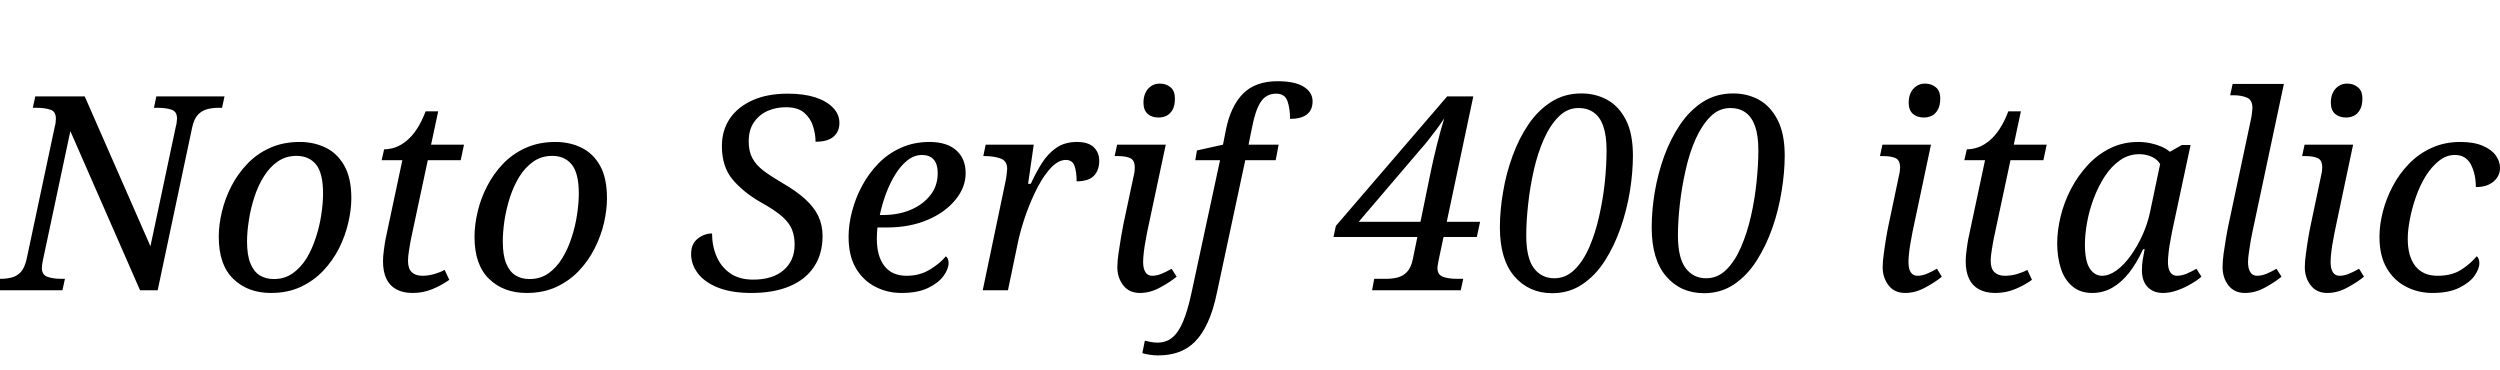 <svg xmlns="http://www.w3.org/2000/svg" xmlns:xlink="http://www.w3.org/1999/xlink" width="221.016" height="32.688"><path fill="black" d="M5.52 25.66L-0.48 25.66L-0.26 24.65L0.05 24.65Q0.58 24.65 1.04 24.53Q1.51 24.41 1.85 24.04Q2.18 23.66 2.35 22.92L2.35 22.92L4.85 11.16Q4.90 11.02 4.92 10.80Q4.94 10.58 4.94 10.49L4.94 10.49Q4.94 9.86 4.46 9.70Q3.98 9.53 3.22 9.53L3.22 9.53L2.90 9.53L3.12 8.52L7.49 8.52L13.30 21.77L15.55 11.16Q15.60 11.02 15.62 10.80Q15.65 10.58 15.65 10.49L15.65 10.49Q15.65 9.86 15.17 9.70Q14.69 9.53 13.92 9.53L13.92 9.53L13.61 9.53L13.82 8.52L19.85 8.52L19.63 9.53L19.32 9.53Q18.79 9.53 18.32 9.65Q17.86 9.77 17.51 10.13Q17.16 10.49 16.99 11.26L16.99 11.26L13.94 25.66L12.38 25.66L6.22 11.59L3.79 23.02Q3.77 23.16 3.73 23.36Q3.70 23.57 3.70 23.69L3.70 23.69Q3.70 24.29 4.19 24.47Q4.68 24.65 5.42 24.65L5.42 24.65L5.74 24.65L5.52 25.66ZM23.95 25.90L23.95 25.90Q21.91 25.90 20.63 24.66Q19.34 23.42 19.34 20.93L19.34 20.93Q19.34 19.87 19.62 18.71Q19.90 17.54 20.46 16.45Q21.02 15.36 21.88 14.47Q22.73 13.58 23.88 13.07Q25.03 12.55 26.50 12.55L26.50 12.55Q27.77 12.55 28.80 13.06Q29.83 13.56 30.44 14.65Q31.06 15.74 31.06 17.52L31.06 17.52Q31.06 18.55 30.79 19.69Q30.53 20.83 29.98 21.94Q29.42 23.04 28.58 23.93Q27.74 24.82 26.59 25.36Q25.44 25.90 23.95 25.90ZM24.22 24.67L24.22 24.67Q25.15 24.67 25.87 24.17Q26.59 23.66 27.10 22.84Q27.60 22.01 27.92 21.01Q28.25 20.02 28.40 19.00Q28.56 17.98 28.56 17.11L28.56 17.11Q28.56 15.31 27.94 14.54Q27.31 13.78 26.21 13.78L26.21 13.78Q25.27 13.78 24.55 14.28Q23.83 14.78 23.32 15.61Q22.80 16.44 22.48 17.45Q22.15 18.46 22.00 19.48Q21.84 20.50 21.84 21.36L21.84 21.36Q21.84 22.56 22.14 23.29Q22.44 24.02 22.97 24.35Q23.50 24.67 24.22 24.67ZM36.48 25.90L36.48 25.90Q35.62 25.90 35.04 25.58Q34.46 25.27 34.16 24.65Q33.86 24.02 33.86 23.09L33.86 23.09Q33.86 22.66 33.94 22.09Q34.01 21.53 34.10 21.07L34.10 21.07L35.57 14.16L33.74 14.16L33.96 13.20Q34.46 13.20 34.97 13.02Q35.47 12.84 35.95 12.44Q36.43 12.05 36.85 11.41Q37.27 10.78 37.63 9.84L37.63 9.84L38.74 9.84L38.11 12.79L41.02 12.79L40.73 14.16L37.82 14.16L36.36 21Q36.24 21.60 36.16 22.14Q36.07 22.68 36.07 23.06L36.07 23.06Q36.07 23.76 36.41 24.07Q36.74 24.38 37.34 24.38L37.34 24.38Q37.85 24.38 38.39 24.23Q38.93 24.07 39.31 23.86L39.31 23.86L39.72 24.74Q39 25.25 38.20 25.57Q37.39 25.90 36.48 25.90ZM46.56 25.90L46.56 25.90Q44.52 25.90 43.24 24.66Q41.95 23.42 41.95 20.93L41.95 20.93Q41.95 19.87 42.23 18.71Q42.50 17.54 43.07 16.45Q43.63 15.36 44.48 14.47Q45.34 13.58 46.49 13.07Q47.64 12.55 49.10 12.55L49.10 12.55Q50.38 12.55 51.41 13.06Q52.44 13.56 53.05 14.65Q53.66 15.74 53.66 17.52L53.66 17.52Q53.66 18.55 53.40 19.69Q53.14 20.83 52.58 21.94Q52.03 23.04 51.19 23.93Q50.35 24.82 49.20 25.36Q48.05 25.90 46.56 25.90ZM46.82 24.67L46.82 24.67Q47.76 24.67 48.48 24.17Q49.20 23.66 49.70 22.84Q50.21 22.01 50.53 21.01Q50.86 20.02 51.01 19.00Q51.17 17.98 51.17 17.11L51.17 17.11Q51.17 15.31 50.54 14.54Q49.92 13.78 48.82 13.78L48.82 13.78Q47.88 13.78 47.16 14.28Q46.44 14.78 45.92 15.61Q45.41 16.44 45.08 17.45Q44.76 18.46 44.60 19.48Q44.45 20.50 44.45 21.36L44.45 21.36Q44.45 22.56 44.75 23.29Q45.05 24.02 45.58 24.35Q46.10 24.67 46.82 24.67ZM66.43 25.90L66.43 25.90Q64.68 25.90 63.49 25.43Q62.30 24.96 61.70 24.17Q61.10 23.38 61.10 22.46L61.10 22.46Q61.10 21.55 61.68 21.10Q62.26 20.64 62.95 20.64L62.95 20.64Q62.95 21.74 63.35 22.67Q63.74 23.59 64.55 24.16Q65.35 24.72 66.60 24.72L66.60 24.72Q68.30 24.72 69.28 23.88Q70.25 23.04 70.25 21.62L70.25 21.62Q70.25 20.90 70.03 20.33Q69.82 19.75 69.17 19.16Q68.52 18.58 67.22 17.86L67.22 17.86Q65.71 16.99 64.76 15.86Q63.82 14.74 63.82 12.91L63.82 12.91Q63.82 11.54 64.51 10.50Q65.21 9.46 66.52 8.87Q67.82 8.28 69.65 8.28L69.65 8.28Q71.04 8.28 72.06 8.60Q73.08 8.93 73.64 9.52Q74.21 10.10 74.21 10.87L74.21 10.87Q74.21 11.62 73.70 12.07Q73.20 12.53 72.10 12.53L72.10 12.53Q72.10 11.86 71.88 11.16Q71.66 10.46 71.10 9.97Q70.54 9.48 69.46 9.48L69.46 9.48Q68.62 9.48 67.87 9.80Q67.13 10.13 66.66 10.80Q66.19 11.47 66.19 12.50L66.19 12.50Q66.19 13.39 66.52 13.99Q66.84 14.59 67.51 15.10Q68.18 15.60 69.17 16.18L69.17 16.18Q70.37 16.87 71.16 17.58Q71.95 18.29 72.34 19.09Q72.72 19.90 72.72 20.86L72.72 20.86Q72.72 22.46 71.96 23.59Q71.21 24.72 69.80 25.31Q68.40 25.90 66.43 25.90ZM79.70 25.90L79.70 25.90Q78.43 25.90 77.36 25.34Q76.30 24.79 75.66 23.70Q75.02 22.61 75.02 20.93L75.02 20.93Q75.02 19.87 75.32 18.71Q75.62 17.54 76.20 16.45Q76.78 15.36 77.64 14.47Q78.50 13.58 79.64 13.07Q80.78 12.55 82.18 12.55L82.18 12.55Q83.69 12.55 84.53 13.28Q85.37 14.02 85.37 15.31L85.37 15.31Q85.37 16.56 84.47 17.66Q83.57 18.77 82.00 19.44Q80.42 20.11 78.41 20.11L78.41 20.11L77.57 20.11Q77.54 20.38 77.53 20.63Q77.52 20.88 77.52 21.12L77.52 21.12Q77.52 22.66 78.19 23.52Q78.86 24.38 80.16 24.38L80.16 24.38Q81.31 24.38 82.21 23.83Q83.11 23.28 83.62 22.66L83.62 22.66Q83.86 22.82 83.86 23.26L83.86 23.26Q83.86 23.78 83.41 24.40Q82.97 25.01 82.06 25.45Q81.14 25.90 79.70 25.90ZM77.78 19.01L78.02 19.01Q79.44 19.01 80.53 18.54Q81.62 18.07 82.26 17.24Q82.90 16.42 82.90 15.31L82.90 15.31Q82.90 14.50 82.54 14.10Q82.18 13.70 81.50 13.70L81.50 13.70Q80.83 13.70 80.23 14.17Q79.63 14.64 79.15 15.42Q78.67 16.20 78.32 17.14Q77.98 18.07 77.78 19.01L77.78 19.01ZM86.88 25.66L88.90 16.01Q88.97 15.67 89.00 15.35Q89.04 15.02 89.04 14.93L89.04 14.93Q89.04 14.21 88.43 14.00Q87.82 13.80 87.12 13.80L87.12 13.80L86.93 13.80L87.14 12.79L91.39 12.79L90.89 16.25L91.13 16.25Q91.58 15.26 92.11 14.42Q92.64 13.58 93.38 13.07Q94.13 12.55 95.21 12.55L95.21 12.55Q96.22 12.55 96.70 13.02Q97.18 13.49 97.18 14.21L97.18 14.21Q97.18 15.05 96.71 15.54Q96.24 16.03 95.18 16.03L95.18 16.03Q95.18 15.17 94.99 14.65Q94.80 14.14 94.22 14.14L94.22 14.14Q93.60 14.14 92.96 14.78Q92.33 15.43 91.76 16.50Q91.20 17.57 90.74 18.83Q90.29 20.09 90.02 21.29L90.02 21.29L89.11 25.66L86.88 25.66ZM100.78 25.90L100.78 25.90Q99.82 25.90 99.30 25.22Q98.78 24.55 98.78 23.62L98.78 23.62Q98.78 23.11 98.88 22.42Q98.98 21.72 99.10 21.01Q99.22 20.30 99.31 19.85L99.31 19.85L100.25 15.43Q100.30 15.24 100.31 15.08Q100.32 14.93 100.32 14.81L100.32 14.81Q100.32 14.16 99.92 13.98Q99.53 13.80 98.86 13.80L98.86 13.80L98.54 13.80L98.76 12.79L103.06 12.79L101.42 20.50Q101.38 20.76 101.28 21.26Q101.18 21.77 101.12 22.30Q101.06 22.82 101.06 23.16L101.06 23.16Q101.06 23.76 101.27 24.07Q101.47 24.38 101.86 24.38L101.86 24.38Q102.26 24.38 102.70 24.20Q103.13 24.02 103.58 23.76L103.58 23.76L104.02 24.46Q103.49 24.91 102.59 25.40Q101.69 25.90 100.78 25.90ZM102.43 10.39L102.43 10.39Q101.83 10.39 101.46 10.07Q101.09 9.74 101.09 9.07L101.09 9.07Q101.09 8.57 101.27 8.20Q101.45 7.82 101.77 7.61Q102.10 7.39 102.53 7.39L102.53 7.39Q103.10 7.39 103.49 7.72Q103.87 8.04 103.87 8.71L103.87 8.71Q103.87 9.34 103.66 9.71Q103.44 10.08 103.12 10.24Q102.79 10.39 102.43 10.39ZM102.38 31.42L102.38 31.42Q102.02 31.42 101.63 31.36Q101.23 31.30 100.99 31.22L100.99 31.22L101.21 30.12Q101.40 30.17 101.72 30.23Q102.05 30.29 102.31 30.29L102.31 30.29Q103.10 30.29 103.64 29.84Q104.18 29.40 104.59 28.43Q105.00 27.46 105.34 25.87L105.34 25.87L107.86 14.16L105.67 14.16L105.82 13.30L108.12 12.79L108.38 11.47Q108.79 9.41 109.88 8.29Q110.98 7.18 112.94 7.18L112.94 7.18Q114.48 7.18 115.26 7.67Q116.04 8.16 116.04 8.95L116.04 8.95Q116.04 9.74 115.52 10.13Q115.01 10.51 114.05 10.51L114.05 10.51Q114.05 9.60 113.82 8.94Q113.59 8.28 112.82 8.28L112.82 8.28Q111.94 8.28 111.46 9.01Q110.98 9.74 110.69 11.26L110.69 11.26L110.38 12.79L113.04 12.79L112.78 14.16L110.09 14.16L107.59 25.85Q107.26 27.46 106.76 28.52Q106.27 29.59 105.62 30.23Q104.98 30.86 104.17 31.14Q103.37 31.42 102.38 31.42ZM129.14 25.66L121.30 25.66L121.49 24.65L122.54 24.65Q123.10 24.65 123.56 24.53Q124.03 24.41 124.39 24.04Q124.75 23.66 124.90 22.92L124.90 22.92L126.50 15.12Q126.72 14.06 127.03 12.82Q127.34 11.57 127.68 10.46L127.68 10.46Q127.42 10.87 127.02 11.41Q126.62 11.95 126.23 12.44Q125.83 12.94 125.57 13.22L125.57 13.22L119.40 20.45L119.04 19.61L130.85 19.61L130.56 20.95L117.89 20.95L118.10 19.97L127.94 8.52L130.25 8.52L127.18 23.02Q127.15 23.16 127.12 23.36Q127.08 23.57 127.08 23.69L127.08 23.69Q127.08 24.29 127.57 24.47Q128.06 24.65 128.81 24.65L128.81 24.65L129.36 24.65L129.14 25.66ZM137.23 25.92L137.23 25.92Q135.17 25.92 133.88 24.43Q132.60 22.94 132.60 20.11L132.60 20.11Q132.60 18.62 132.88 16.98Q133.15 15.34 133.72 13.79Q134.28 12.24 135.13 10.99Q135.98 9.74 137.15 9Q138.31 8.26 139.80 8.26L139.80 8.26Q141.07 8.26 142.10 8.83Q143.14 9.41 143.75 10.62Q144.36 11.83 144.36 13.75L144.36 13.75Q144.36 15.22 144.10 16.87Q143.83 18.53 143.28 20.12Q142.73 21.72 141.89 23.04Q141.05 24.36 139.88 25.14Q138.72 25.92 137.23 25.92ZM137.42 24.60L137.42 24.60Q138.43 24.60 139.20 23.84Q139.97 23.09 140.51 21.84Q141.05 20.59 141.38 19.09Q141.72 17.59 141.88 16.08Q142.03 14.57 142.03 13.30L142.03 13.30Q142.03 11.98 141.74 11.16Q141.46 10.34 140.90 9.95Q140.35 9.55 139.56 9.55L139.56 9.55Q138.55 9.55 137.80 10.31Q137.04 11.06 136.49 12.30Q135.94 13.54 135.60 15.04Q135.26 16.54 135.10 18.04Q134.93 19.54 134.93 20.81L134.93 20.81Q134.93 22.80 135.60 23.70Q136.27 24.60 137.42 24.60ZM150.65 25.92L150.65 25.92Q148.58 25.92 147.30 24.43Q146.02 22.94 146.02 20.11L146.02 20.11Q146.02 18.62 146.29 16.98Q146.57 15.34 147.13 13.79Q147.70 12.24 148.55 10.99Q149.40 9.74 150.56 9Q151.73 8.26 153.22 8.26L153.22 8.26Q154.49 8.26 155.52 8.83Q156.55 9.41 157.16 10.62Q157.78 11.83 157.78 13.75L157.78 13.75Q157.78 15.22 157.51 16.87Q157.25 18.53 156.70 20.12Q156.14 21.72 155.30 23.04Q154.46 24.36 153.30 25.14Q152.14 25.92 150.65 25.92ZM150.84 24.60L150.84 24.60Q151.85 24.60 152.62 23.84Q153.38 23.09 153.92 21.84Q154.46 20.59 154.80 19.09Q155.14 17.59 155.29 16.08Q155.45 14.57 155.45 13.30L155.45 13.30Q155.45 11.98 155.16 11.16Q154.87 10.34 154.32 9.95Q153.77 9.55 152.98 9.55L152.98 9.55Q151.97 9.55 151.21 10.31Q150.46 11.06 149.90 12.30Q149.35 13.54 149.02 15.04Q148.68 16.54 148.51 18.04Q148.34 19.54 148.34 20.81L148.34 20.81Q148.34 22.80 149.02 23.70Q149.69 24.60 150.84 24.60ZM168.43 25.90L168.43 25.90Q167.47 25.90 166.96 25.22Q166.44 24.55 166.44 23.62L166.44 23.62Q166.44 23.11 166.54 22.42Q166.63 21.72 166.75 21.01Q166.87 20.30 166.97 19.85L166.97 19.85L167.90 15.43Q167.95 15.24 167.96 15.08Q167.98 14.93 167.98 14.81L167.98 14.81Q167.98 14.16 167.58 13.98Q167.18 13.80 166.51 13.80L166.51 13.80L166.20 13.80L166.42 12.79L170.71 12.79L169.08 20.50Q169.03 20.76 168.94 21.26Q168.84 21.77 168.78 22.30Q168.72 22.82 168.72 23.16L168.72 23.16Q168.72 23.76 168.92 24.07Q169.13 24.38 169.51 24.38L169.51 24.38Q169.92 24.38 170.35 24.20Q170.78 24.02 171.24 23.76L171.24 23.76L171.67 24.46Q171.14 24.91 170.24 25.40Q169.34 25.90 168.43 25.90ZM170.09 10.39L170.09 10.39Q169.49 10.39 169.12 10.07Q168.74 9.74 168.74 9.07L168.74 9.07Q168.74 8.57 168.92 8.20Q169.10 7.82 169.43 7.61Q169.75 7.39 170.18 7.39L170.18 7.39Q170.76 7.39 171.14 7.72Q171.53 8.04 171.53 8.71L171.53 8.71Q171.53 9.34 171.31 9.71Q171.10 10.08 170.77 10.24Q170.45 10.39 170.09 10.39ZM176.40 25.90L176.40 25.90Q175.54 25.90 174.96 25.58Q174.38 25.27 174.08 24.65Q173.78 24.02 173.78 23.09L173.78 23.09Q173.78 22.66 173.86 22.09Q173.93 21.53 174.02 21.07L174.02 21.07L175.49 14.16L173.66 14.16L173.88 13.20Q174.38 13.20 174.89 13.02Q175.39 12.84 175.87 12.44Q176.35 12.05 176.77 11.41Q177.19 10.78 177.55 9.84L177.55 9.84L178.66 9.84L178.03 12.79L180.94 12.79L180.65 14.16L177.74 14.16L176.28 21Q176.16 21.60 176.08 22.14Q175.99 22.68 175.99 23.06L175.99 23.06Q175.99 23.76 176.33 24.07Q176.66 24.38 177.26 24.38L177.26 24.38Q177.77 24.38 178.31 24.23Q178.85 24.07 179.23 23.86L179.23 23.86L179.64 24.74Q178.92 25.25 178.12 25.57Q177.31 25.90 176.40 25.90ZM184.97 25.90L184.97 25.90Q183.91 25.90 183.22 25.32Q182.52 24.74 182.20 23.75Q181.87 22.75 181.87 21.50L181.87 21.50Q181.87 20.38 182.17 19.14Q182.47 17.90 183.07 16.74Q183.67 15.58 184.54 14.63Q185.40 13.68 186.53 13.12Q187.66 12.55 189.02 12.55L189.02 12.55Q189.60 12.55 190.12 12.66Q190.63 12.77 191.08 12.96Q191.52 13.15 191.83 13.42L191.83 13.42L192.89 12.82L193.66 12.82L192.02 20.50Q191.98 20.76 191.88 21.26Q191.78 21.77 191.72 22.30Q191.66 22.82 191.66 23.16L191.66 23.16Q191.66 23.76 191.87 24.07Q192.07 24.38 192.46 24.38L192.46 24.38Q192.86 24.38 193.30 24.20Q193.73 24.02 194.18 23.76L194.18 23.76L194.62 24.46Q194.28 24.77 193.70 25.10Q193.13 25.44 192.48 25.67Q191.83 25.90 191.23 25.90L191.23 25.90Q190.37 25.90 189.86 25.37Q189.36 24.84 189.36 23.90L189.36 23.90Q189.36 23.42 189.42 23.03Q189.48 22.63 189.60 22.03L189.60 22.03L189.46 22.03Q188.90 23.26 188.22 24.12Q187.54 24.98 186.73 25.44Q185.93 25.90 184.97 25.90ZM185.83 24.38L185.83 24.38Q186.46 24.38 187.12 23.90Q187.78 23.42 188.36 22.61Q188.95 21.79 189.41 20.78Q189.86 19.78 190.08 18.74L190.08 18.74L190.97 14.50Q190.70 14.06 190.20 13.85Q189.70 13.63 189.14 13.63L189.14 13.63Q188.18 13.63 187.42 14.17Q186.65 14.71 186.07 15.60Q185.50 16.49 185.10 17.54Q184.70 18.60 184.51 19.67Q184.32 20.74 184.32 21.60L184.32 21.60Q184.32 23.09 184.75 23.74Q185.18 24.38 185.83 24.38ZM198.48 25.90L198.48 25.90Q197.52 25.90 197.00 25.22Q196.49 24.55 196.49 23.62L196.49 23.62Q196.49 23.11 196.58 22.42Q196.68 21.72 196.80 21.01Q196.92 20.30 197.02 19.85L197.02 19.85L198.98 10.63Q199.06 10.30 199.09 9.97Q199.13 9.65 199.13 9.55L199.13 9.55Q199.13 8.83 198.64 8.63Q198.14 8.42 197.45 8.42L197.45 8.42L197.16 8.42L197.38 7.42L201.91 7.42L199.13 20.50Q199.08 20.76 198.98 21.26Q198.89 21.77 198.82 22.30Q198.74 22.82 198.74 23.16L198.74 23.16Q198.74 23.76 198.95 24.07Q199.15 24.38 199.54 24.38L199.54 24.38Q199.94 24.38 200.38 24.20Q200.81 24.02 201.26 23.76L201.26 23.76L201.70 24.46Q201.17 24.91 200.28 25.40Q199.39 25.90 198.48 25.90ZM205.75 25.90L205.75 25.90Q204.79 25.90 204.28 25.22Q203.76 24.55 203.76 23.62L203.76 23.62Q203.76 23.11 203.86 22.42Q203.95 21.72 204.07 21.01Q204.19 20.30 204.29 19.85L204.29 19.85L205.22 15.43Q205.27 15.24 205.28 15.08Q205.30 14.93 205.30 14.81L205.30 14.81Q205.30 14.16 204.90 13.98Q204.50 13.80 203.83 13.80L203.83 13.80L203.52 13.80L203.74 12.79L208.03 12.79L206.40 20.50Q206.35 20.76 206.26 21.26Q206.16 21.77 206.10 22.30Q206.04 22.82 206.04 23.16L206.04 23.16Q206.04 23.76 206.24 24.07Q206.45 24.38 206.83 24.38L206.83 24.38Q207.24 24.38 207.67 24.20Q208.10 24.02 208.56 23.76L208.56 23.76L208.99 24.46Q208.46 24.91 207.56 25.40Q206.66 25.90 205.75 25.90ZM207.41 10.39L207.41 10.39Q206.81 10.39 206.44 10.07Q206.06 9.74 206.06 9.07L206.06 9.07Q206.06 8.57 206.24 8.20Q206.42 7.82 206.75 7.61Q207.07 7.39 207.50 7.39L207.50 7.39Q208.08 7.39 208.46 7.72Q208.85 8.04 208.85 8.71L208.85 8.71Q208.85 9.34 208.63 9.71Q208.42 10.08 208.09 10.24Q207.77 10.39 207.41 10.39ZM215.04 25.90L215.04 25.90Q213.77 25.90 212.70 25.34Q211.63 24.79 211.00 23.70Q210.36 22.61 210.36 20.93L210.36 20.93Q210.36 19.87 210.66 18.71Q210.96 17.54 211.54 16.45Q212.11 15.36 212.98 14.47Q213.84 13.58 214.98 13.07Q216.12 12.55 217.51 12.55L217.51 12.55Q218.71 12.55 219.49 12.89Q220.27 13.22 220.64 13.74Q221.02 14.26 221.02 14.86L221.02 14.86Q221.02 15.31 220.76 15.70Q220.51 16.08 220.04 16.31Q219.58 16.54 218.88 16.54L218.88 16.54Q218.88 15.38 218.44 14.54Q217.99 13.70 217.03 13.70L217.03 13.70Q216.26 13.70 215.62 14.22Q214.97 14.74 214.45 15.56Q213.94 16.39 213.59 17.39Q213.24 18.38 213.05 19.37Q212.86 20.35 212.86 21.12L212.86 21.12Q212.86 22.66 213.53 23.52Q214.20 24.38 215.50 24.38L215.50 24.38Q216.77 24.38 217.61 23.83Q218.45 23.28 218.95 22.66L218.95 22.66Q219.07 22.73 219.13 22.90Q219.19 23.06 219.19 23.26L219.19 23.26Q219.19 23.78 218.75 24.40Q218.30 25.01 217.39 25.45Q216.48 25.90 215.04 25.90Z"/></svg>